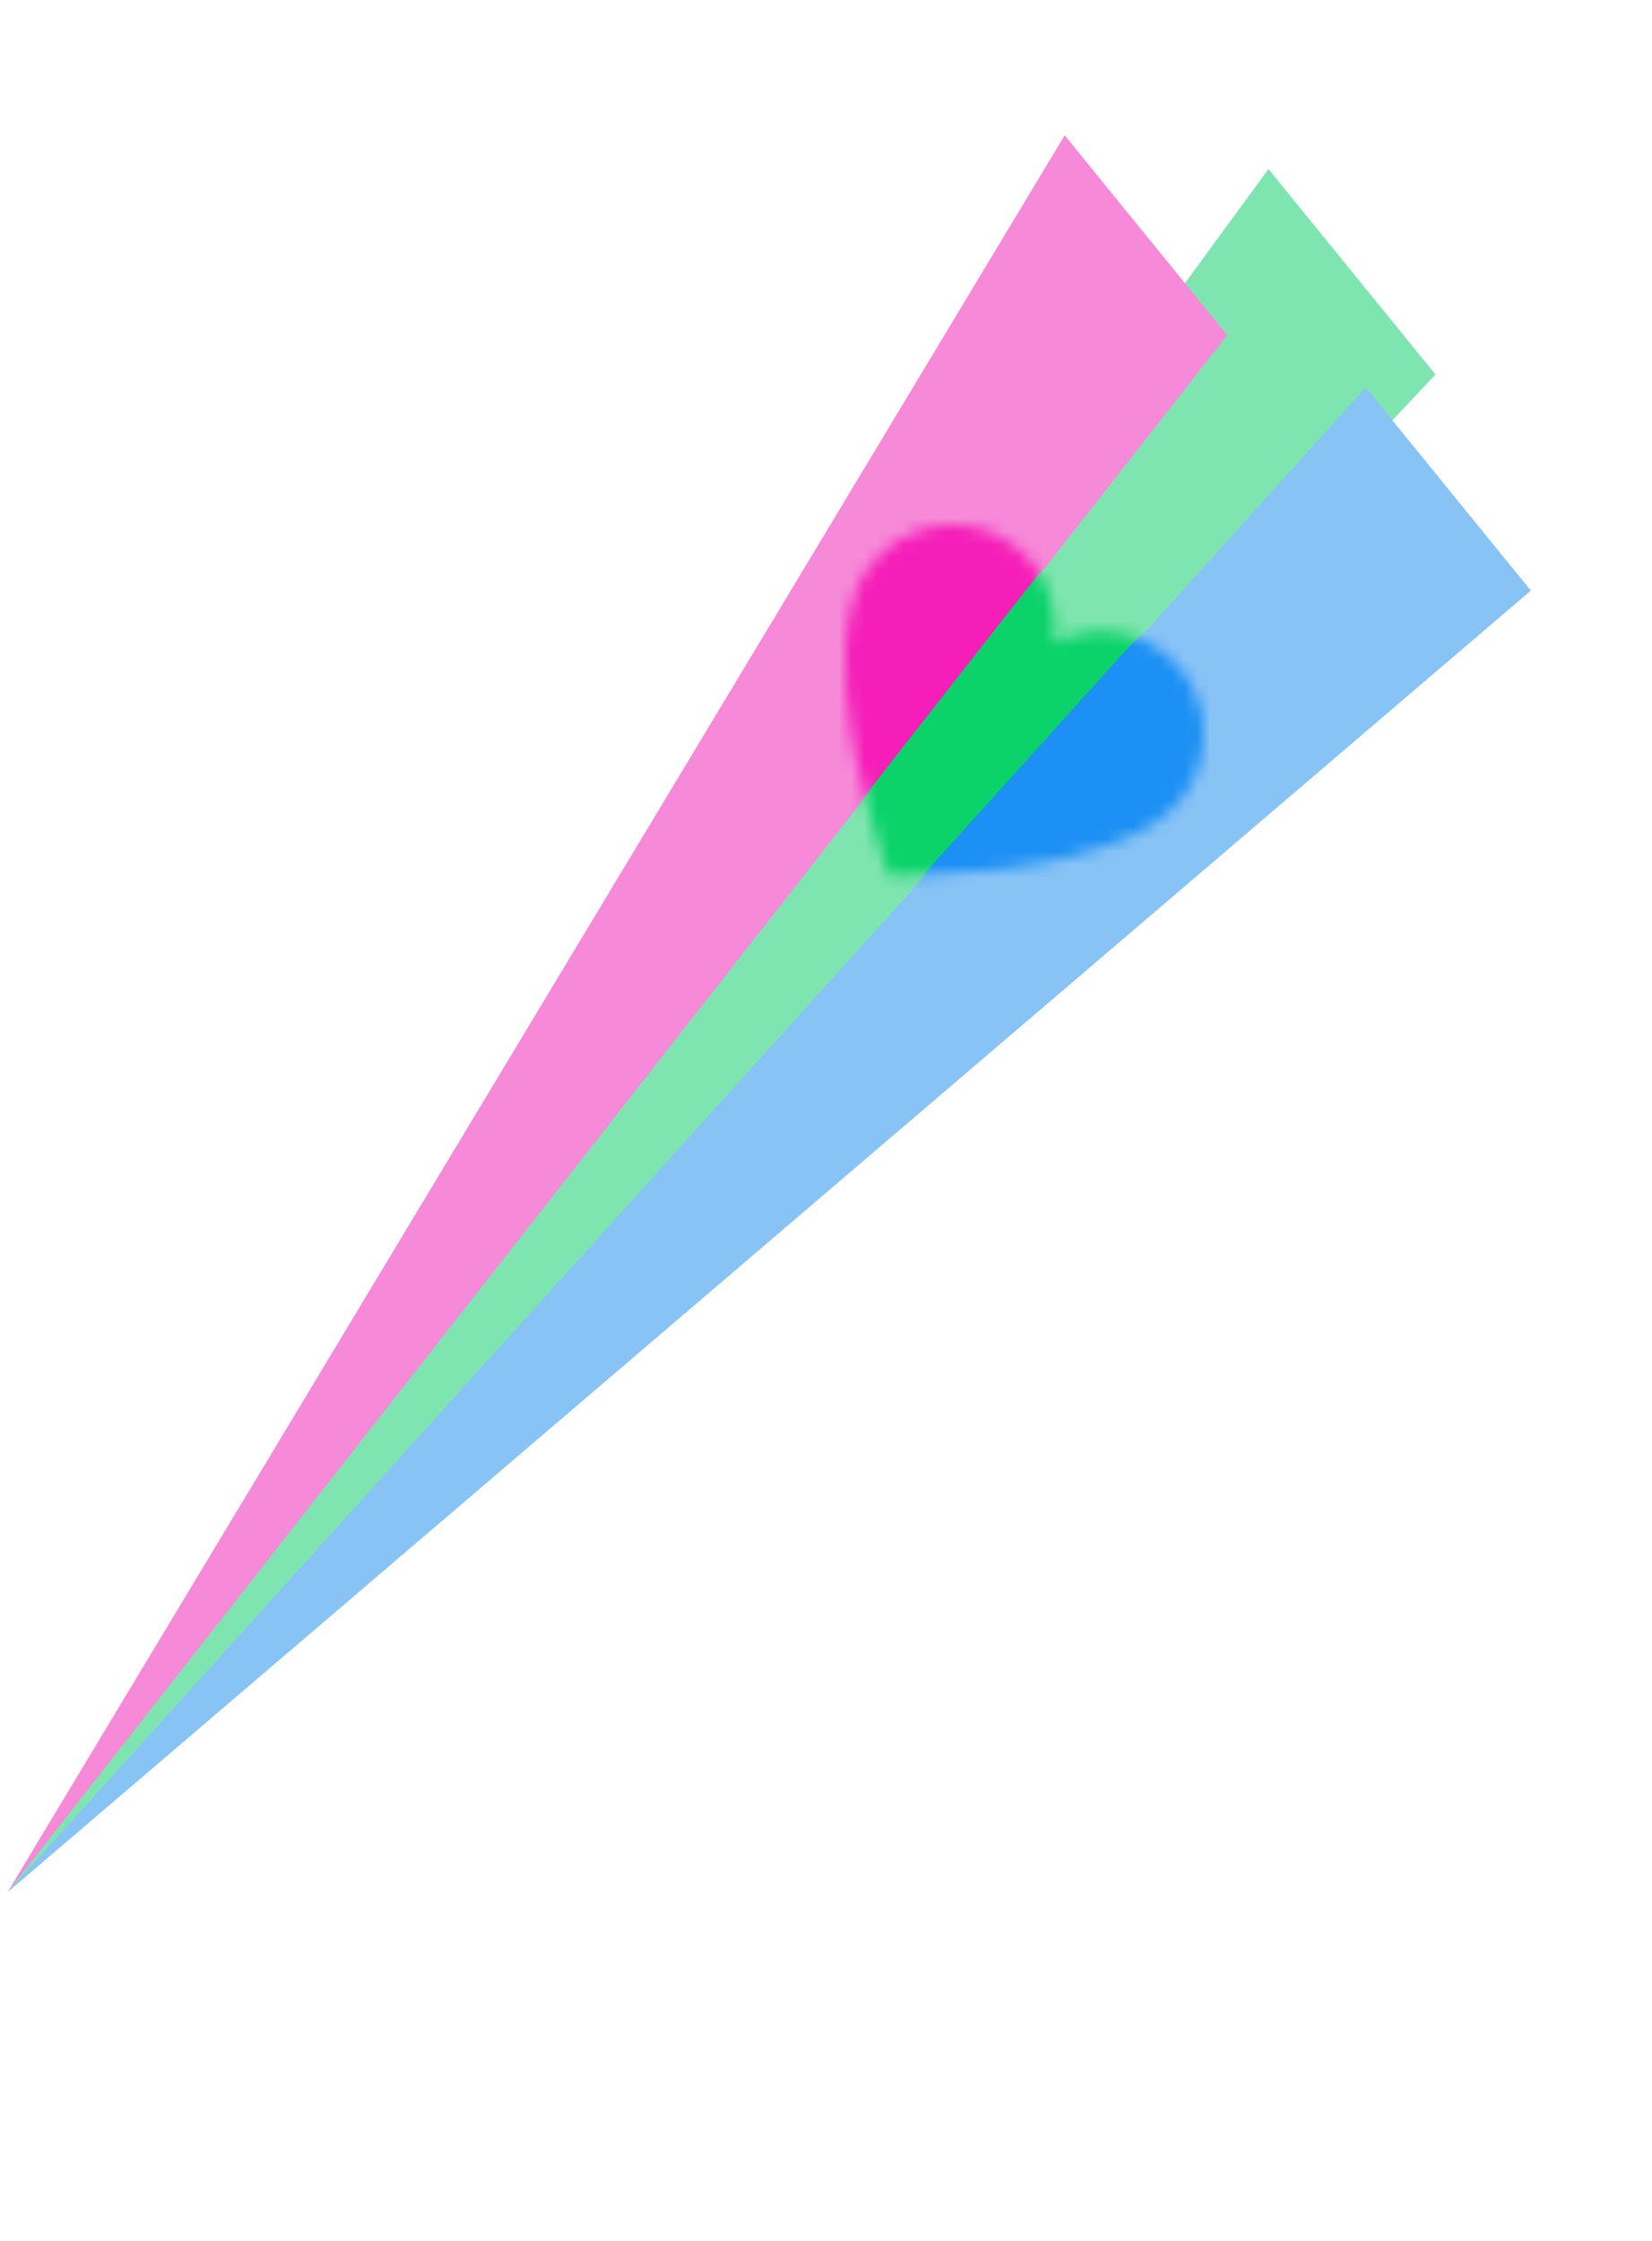 <svg width="129" height="175" viewBox="0 0 129 175" fill="none" xmlns="http://www.w3.org/2000/svg">
<path d="M0.593 147.737L99.051 13.2L112.095 29.24L0.593 147.737Z" fill="#7FE5B0"/>
<path d="M83.138 10.564L95.829 26.17L0.593 147.737L83.138 10.564Z" fill="#F689D8"/>
<path d="M0.593 147.737L106.643 30.256L119.539 46.113L0.593 147.737Z" fill="#88C3F6"/>
<mask id="mask0_744_11062" style="mask-type:luminance" maskUnits="userSpaceOnUse" x="66" y="41" width="28" height="28">
<path d="M93.331 60.532C94.82 57.132 93.779 53.035 90.644 50.782C89.155 49.714 87.429 49.227 85.729 49.28C84.543 49.319 83.384 49.609 82.317 50.149C82.475 48.963 82.369 47.764 82.027 46.645C81.526 45.024 80.498 43.548 79.01 42.481C75.861 40.241 71.644 40.61 68.917 43.127C68.509 43.509 68.127 43.93 67.797 44.392C67.349 45.024 67.007 45.709 66.769 46.407C66.769 46.434 66.743 46.473 66.73 46.526C66.598 46.855 66.361 47.58 66.19 48.766C66.005 50.044 65.913 51.849 66.111 54.273C66.243 55.801 66.493 57.593 66.914 59.636C67.586 62.85 69.062 67.37 69.352 68.266L69.299 68.345C69.299 68.345 69.326 68.345 69.378 68.345C69.391 68.397 69.405 68.424 69.405 68.424L69.457 68.345C70.393 68.331 75.149 68.239 78.403 67.831C80.472 67.567 82.237 67.225 83.74 66.843C86.098 66.25 87.771 65.564 88.918 64.972C89.972 64.431 90.578 63.97 90.854 63.733C90.894 63.707 90.92 63.68 90.947 63.654C91.526 63.206 92.053 62.653 92.514 62.02C92.857 61.546 93.121 61.059 93.344 60.545L93.331 60.532Z" fill="white"/>
</mask>
<g mask="url(#mask0_744_11062)">
<path d="M1.001 147.061L99.458 12.524L112.502 28.564L1.001 147.061Z" fill="#0BD36A"/>
<path d="M83.545 9.888L96.236 25.494L1 147.061L83.545 9.888Z" fill="#F51EB9"/>
<path d="M1 147.06L107.05 29.58L119.946 45.437L1 147.06Z" fill="#1C90F4"/>
</g>
</svg>

